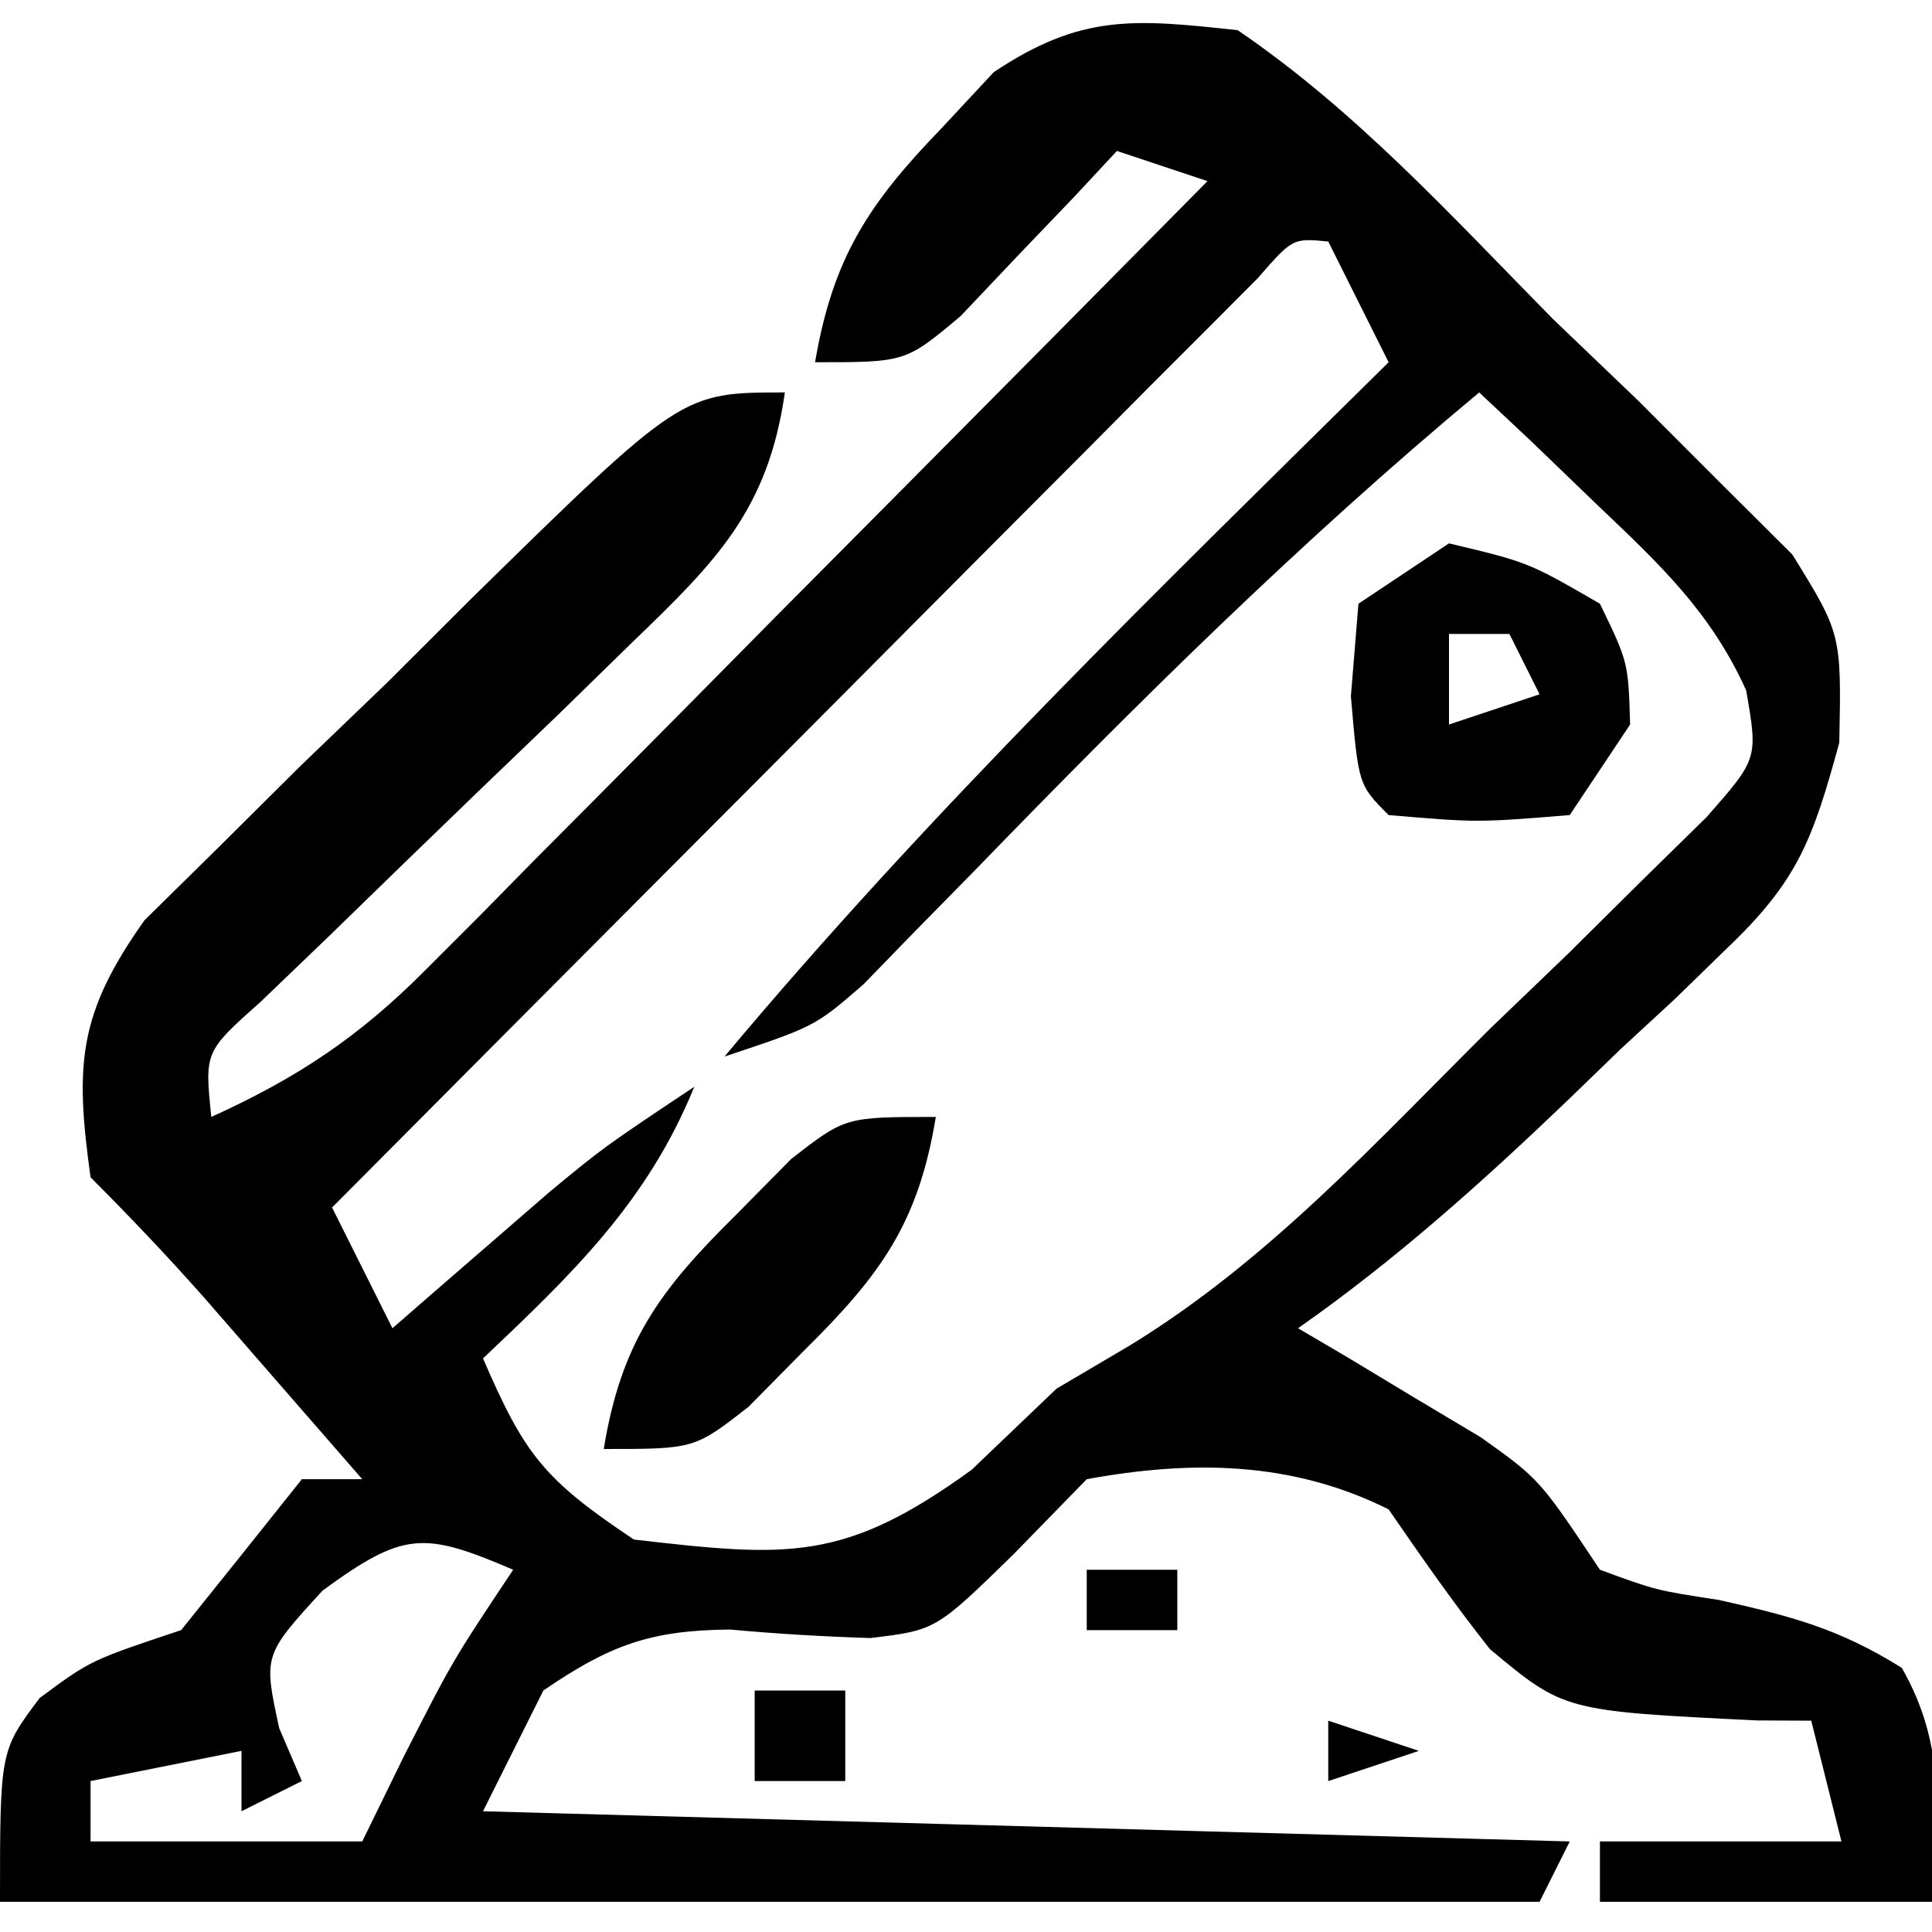 <?xml version="1.0" encoding="UTF-8"?>
<svg version="1.1" xmlns="http://www.w3.org/2000/svg" width="64" height="64">
<path d="M0 0 C3.93 2.676 7.107 6.18 10.438 9.562 C11.373 10.458 12.308 11.353 13.271 12.275 C14.15 13.155 15.028 14.035 15.934 14.941 C16.739 15.743 17.543 16.544 18.373 17.369 C20 20 20 20 19.929 23.602 C19.048 26.823 18.554 28.182 16.199 30.422 C15.351 31.248 15.351 31.248 14.486 32.09 C13.596 32.912 13.596 32.912 12.688 33.75 C12.105 34.313 11.523 34.877 10.924 35.457 C8.084 38.177 5.226 40.738 2 43 C2.554 43.326 3.109 43.652 3.68 43.988 C4.404 44.425 5.129 44.862 5.875 45.312 C6.594 45.742 7.314 46.171 8.055 46.613 C10 48 10 48 12 51 C13.857 51.682 13.857 51.682 15.938 52 C18.33 52.538 19.906 52.942 22 54.25 C23.476 56.834 23.194 59.089 23 62 C19.37 62 15.74 62 12 62 C12 61.34 12 60.68 12 60 C14.64 60 17.28 60 20 60 C19.505 58.02 19.505 58.02 19 56 C18.408 55.997 17.817 55.995 17.207 55.992 C10.815 55.679 10.815 55.679 8.359 53.633 C7.173 52.139 6.081 50.572 5 49 C1.793 47.397 -1.531 47.366 -5 48 C-5.804 48.825 -6.609 49.65 -7.438 50.5 C-10 53 -10 53 -12.164 53.262 C-13.717 53.214 -15.269 53.123 -16.816 52.98 C-19.474 53.004 -20.808 53.503 -23 55 C-23.66 56.32 -24.32 57.64 -25 59 C-13.12 59.33 -1.24 59.66 11 60 C10.505 60.99 10.505 60.99 10 62 C-6.83 62 -23.66 62 -41 62 C-41 57 -41 57 -39.688 55.25 C-38 54 -38 54 -35 53 C-33.662 51.337 -32.328 49.671 -31 48 C-30.34 48 -29.68 48 -29 48 C-30.124 46.708 -31.249 45.416 -32.375 44.125 C-33.001 43.406 -33.628 42.686 -34.273 41.945 C-35.474 40.592 -36.721 39.279 -38 38 C-38.519 34.272 -38.415 32.584 -36.212 29.483 C-35.393 28.676 -34.574 27.87 -33.73 27.039 C-32.842 26.156 -31.953 25.273 -31.037 24.363 C-30.097 23.46 -29.156 22.556 -28.188 21.625 C-27.259 20.698 -26.33 19.771 -25.373 18.816 C-18.421 12 -18.421 12 -15 12 C-15.554 15.878 -17.257 17.585 -20.035 20.258 C-20.844 21.048 -21.653 21.838 -22.486 22.652 C-23.336 23.468 -24.187 24.284 -25.062 25.125 C-26.745 26.748 -28.424 28.375 -30.098 30.008 C-30.845 30.726 -31.593 31.444 -32.364 32.184 C-34.223 33.84 -34.223 33.84 -34 36 C-31.142 34.703 -29.09 33.336 -26.884 31.111 C-26.303 30.53 -25.723 29.95 -25.125 29.352 C-24.512 28.728 -23.898 28.104 -23.266 27.461 C-22.628 26.82 -21.99 26.179 -21.332 25.519 C-19.3 23.476 -17.275 21.425 -15.25 19.375 C-13.872 17.987 -12.493 16.598 -11.113 15.211 C-7.737 11.813 -4.367 8.408 -1 5 C-1.99 4.67 -2.98 4.34 -4 4 C-4.471 4.505 -4.941 5.011 -5.426 5.531 C-6.048 6.181 -6.671 6.831 -7.312 7.5 C-7.927 8.15 -8.542 8.799 -9.176 9.469 C-11 11 -11 11 -14 11 C-13.412 7.551 -12.234 5.752 -9.812 3.25 C-9.241 2.636 -8.67 2.023 -8.082 1.391 C-5.186 -0.543 -3.438 -0.373 0 0 Z M0.665 8.215 C0.099 8.783 -0.468 9.352 -1.051 9.938 C-1.692 10.578 -2.332 11.219 -2.992 11.879 C-3.687 12.579 -4.382 13.279 -5.098 14 C-6.161 15.065 -6.161 15.065 -7.246 16.152 C-9.52 18.433 -11.791 20.716 -14.062 23 C-15.599 24.542 -17.136 26.084 -18.674 27.625 C-22.452 31.414 -26.227 35.206 -30 39 C-29.34 40.32 -28.68 41.64 -28 43 C-27.529 42.59 -27.059 42.18 -26.574 41.758 C-25.952 41.219 -25.329 40.68 -24.688 40.125 C-24.073 39.591 -23.458 39.058 -22.824 38.508 C-21 37 -21 37 -18 35 C-19.555 38.817 -22.036 41.192 -25 44 C-23.63 47.161 -23.011 47.993 -20 50 C-14.887 50.587 -13.039 50.754 -8.812 47.688 C-7.884 46.801 -6.956 45.914 -6 45 C-5.209 44.534 -4.418 44.068 -3.603 43.588 C0.995 40.783 4.57 36.84 8.375 33.062 C9.642 31.845 9.642 31.845 10.934 30.604 C11.726 29.818 12.519 29.032 13.336 28.223 C14.427 27.152 14.427 27.152 15.541 26.059 C17.236 24.129 17.236 24.129 16.844 21.87 C15.673 19.276 13.991 17.706 11.938 15.75 C11.204 15.044 10.471 14.337 9.715 13.609 C9.149 13.078 8.583 12.547 8 12 C2.044 16.961 -3.357 22.31 -8.746 27.873 C-9.382 28.52 -10.017 29.166 -10.672 29.832 C-11.24 30.417 -11.808 31.002 -12.394 31.605 C-14 33 -14 33 -17 34 C-10.174 25.842 -2.562 18.467 5 11 C4.34 9.68 3.68 8.36 3 7 C1.822 6.888 1.822 6.888 0.665 8.215 Z M-30.312 51.688 C-32.275 53.831 -32.275 53.831 -31.75 56.25 C-31.503 56.828 -31.255 57.405 -31 58 C-31.99 58.495 -31.99 58.495 -33 59 C-33 58.34 -33 57.68 -33 57 C-34.65 57.33 -36.3 57.66 -38 58 C-38 58.66 -38 59.32 -38 60 C-35.03 60 -32.06 60 -29 60 C-28.546 59.072 -28.093 58.144 -27.625 57.188 C-26 54 -26 54 -24 51 C-26.973 49.726 -27.623 49.725 -30.312 51.688 Z " fill="#000000" transform="translate(41,1)"/>
<path d="M0 0 C2.625 0.625 2.625 0.625 5 2 C5.938 3.938 5.938 3.938 6 6 C5.01 7.485 5.01 7.485 4 9 C0.938 9.25 0.938 9.25 -2 9 C-3 8 -3 8 -3.25 5.062 C-3.167 4.052 -3.085 3.041 -3 2 C-2.01 1.34 -1.02 0.68 0 0 Z M0 3 C0 3.99 0 4.98 0 6 C0.99 5.67 1.98 5.34 3 5 C2.67 4.34 2.34 3.68 2 3 C1.34 3 0.68 3 0 3 Z " fill="#000000" transform="translate(48,18)"/>
<path d="M0 0 C-0.579 3.538 -1.843 5.25 -4.375 7.75 C-4.981 8.364 -5.587 8.977 -6.211 9.609 C-8 11 -8 11 -11 11 C-10.421 7.462 -9.157 5.75 -6.625 3.25 C-6.019 2.636 -5.413 2.023 -4.789 1.391 C-3 0 -3 0 0 0 Z " fill="#000000" transform="translate(31,37)"/>
<path d="M0 0 C0.99 0 1.98 0 3 0 C3 0.99 3 1.98 3 3 C2.01 3 1.02 3 0 3 C0 2.01 0 1.02 0 0 Z " fill="#000000" transform="translate(25,56)"/>
<path d="M0 0 C0.99 0 1.98 0 3 0 C3 0.66 3 1.32 3 2 C2.01 2 1.02 2 0 2 C0 1.34 0 0.68 0 0 Z " fill="#000000" transform="translate(36,52)"/>
<path d="M0 0 C0.99 0.33 1.98 0.66 3 1 C2.01 1.33 1.02 1.66 0 2 C0 1.34 0 0.68 0 0 Z " fill="#000000" transform="translate(44,57)"/>
</svg>
